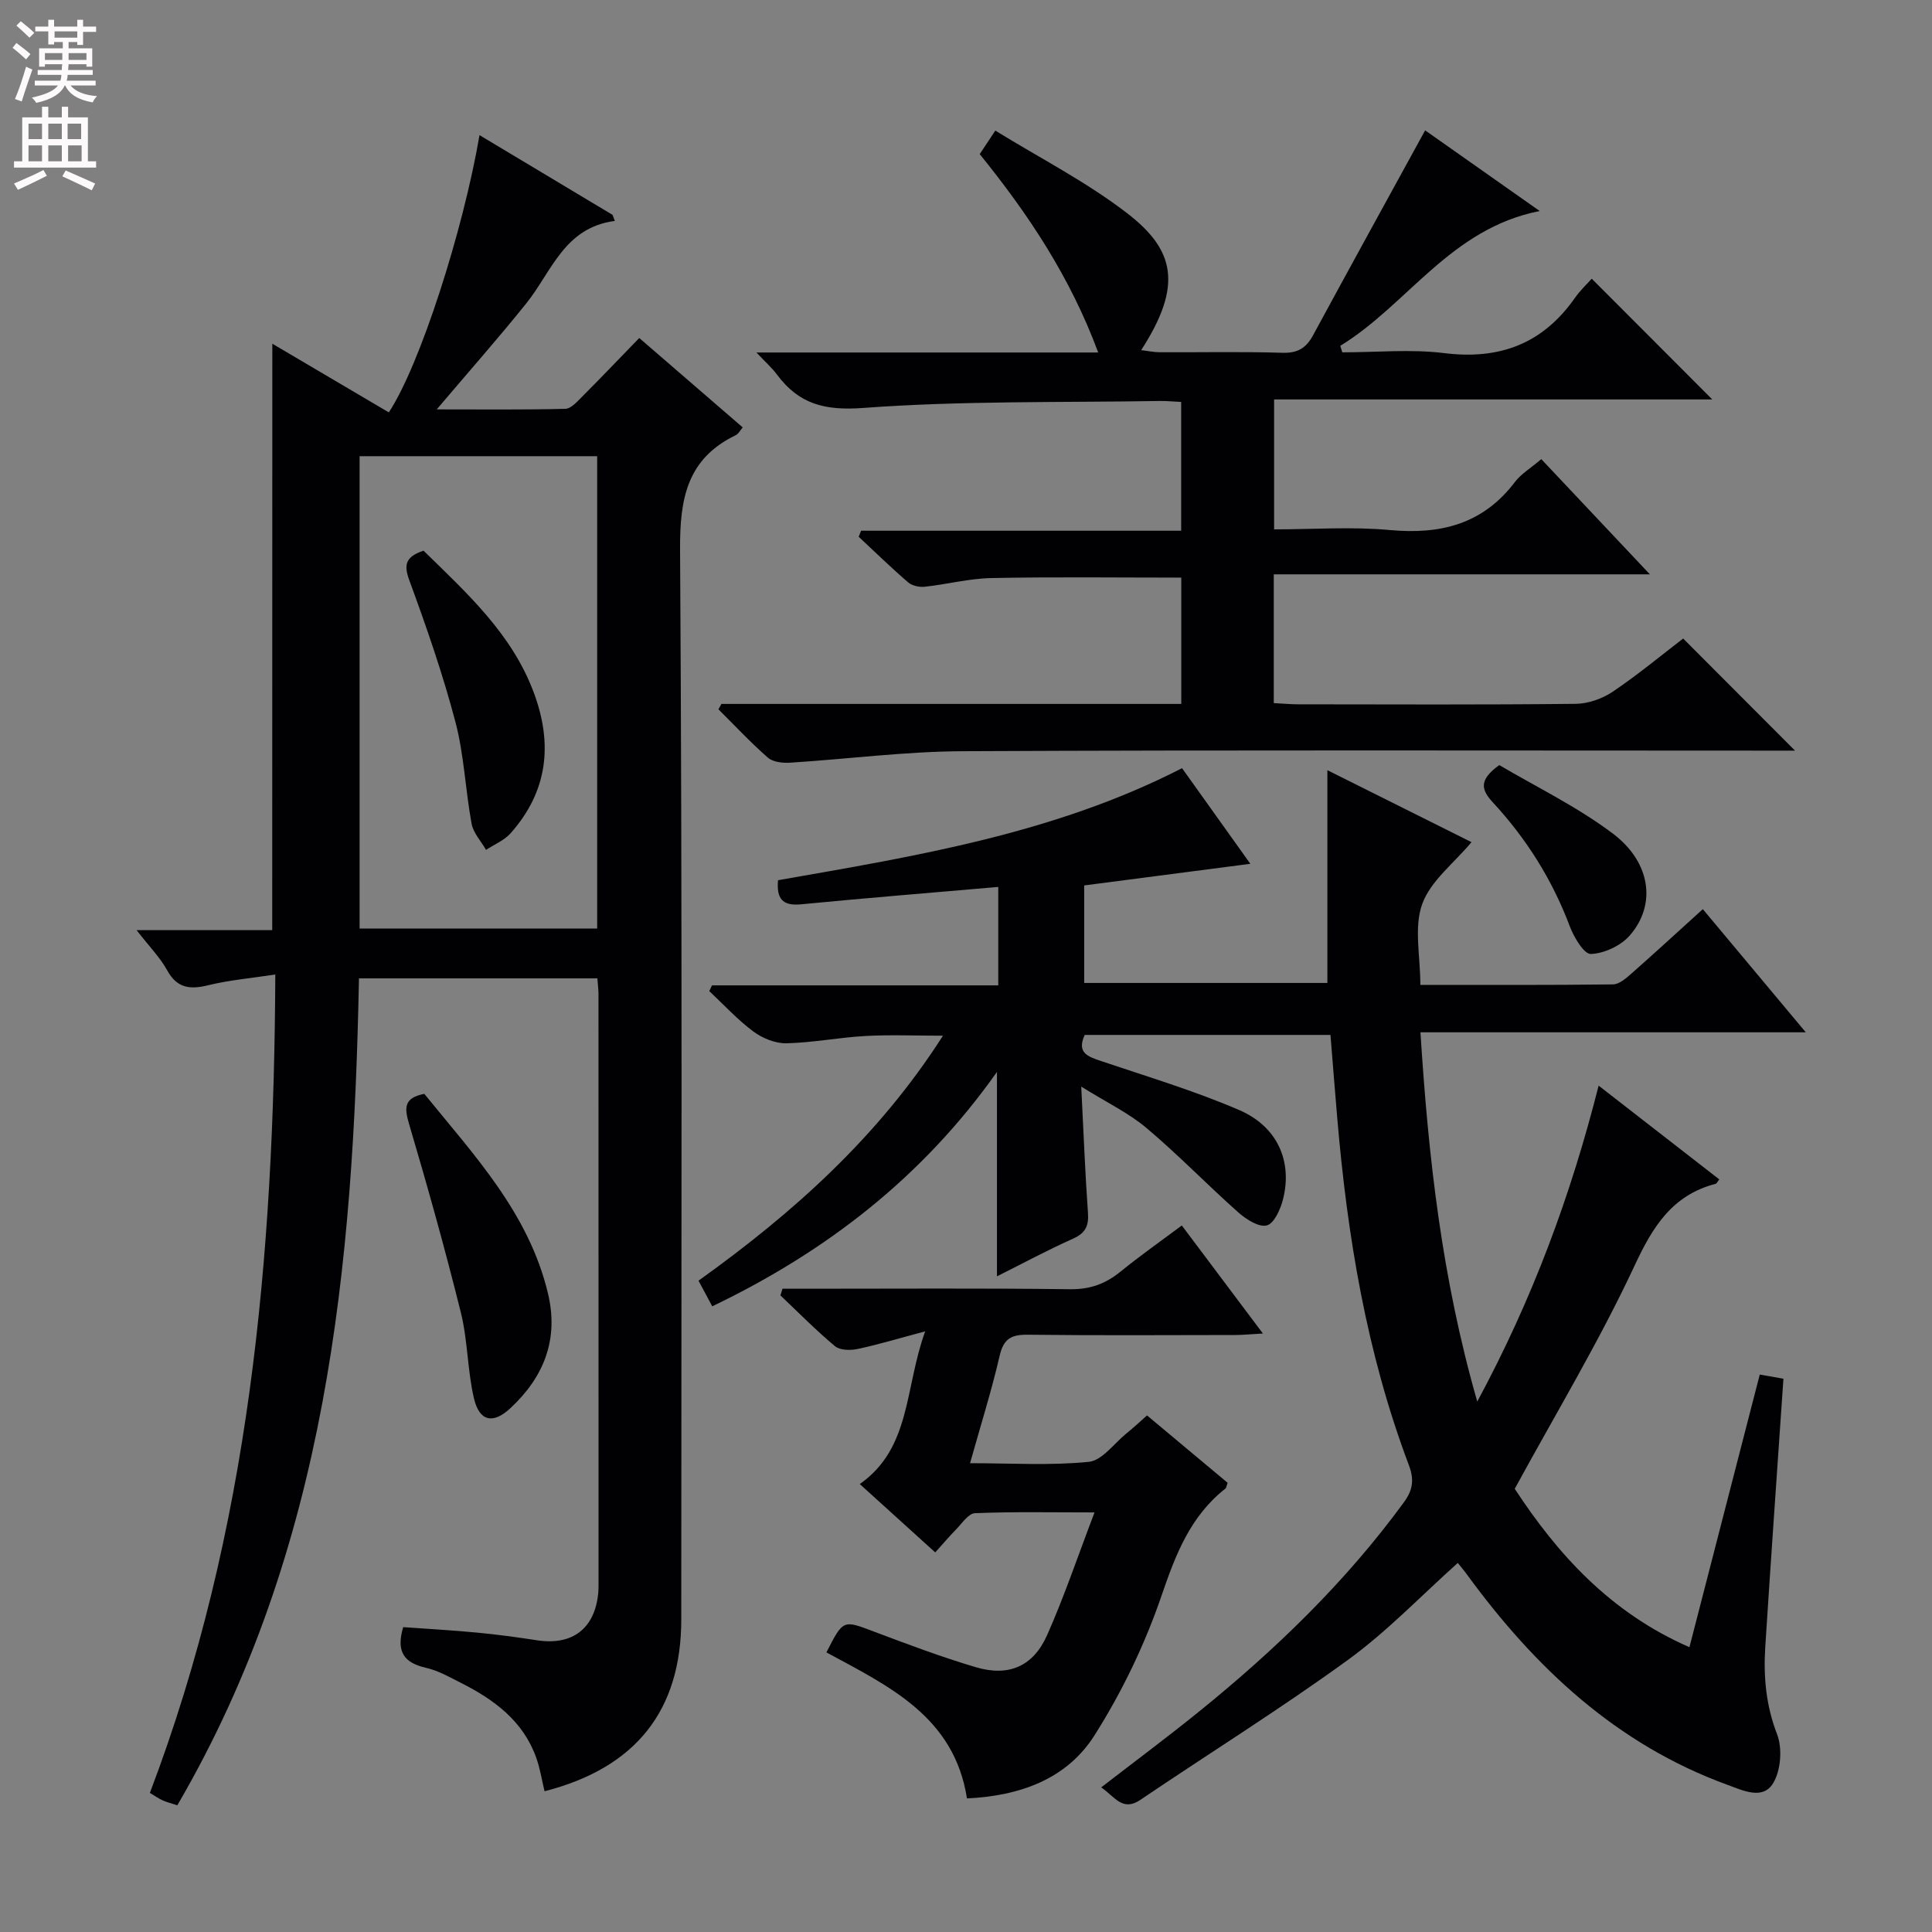 <svg enable-background="new 0 0 400 400" viewBox="0 0 400 400" xmlns="http://www.w3.org/2000/svg"><rect x="0" y="0" width="400" height="400" fill="#808080" stroke="none"/><g fill="#010103"><path d="m244.73 159.04c4.63 6.48 9.15 12.8 14.14 19.8-11.81 1.54-22.91 2.99-34.4 4.48v20.19h50.35c0-14.55 0-29.11 0-44.05 9.8 4.9 19.85 9.91 29.84 14.9-3.63 4.35-8.48 8.02-10.21 12.82-1.74 4.83-.38 10.77-.38 16.73 13.64 0 26.75.06 39.87-.1 1.25-.01 2.64-1.2 3.7-2.13 4.87-4.29 9.64-8.68 14.91-13.45 6.99 8.36 13.85 16.56 21.32 25.5-26.91 0-52.94 0-79.78 0 1.63 25.76 4.39 50.74 11.76 76.45 11.5-21.34 19.36-42.66 25.13-65.41 8.73 6.79 16.84 13.09 24.98 19.41-.38.48-.52.85-.74.91-8.99 2.35-13.01 8.82-16.81 16.97-7.29 15.63-16.24 30.48-24.8 46.18 8.76 13.37 19.68 25.61 36.17 32.79 4.87-18.88 9.66-37.45 14.56-56.44 1.82.32 3.53.62 4.9.86-1.28 18.8-2.59 37.16-3.76 55.52-.39 6.15.13 12.1 2.44 18.07 1.13 2.92.8 7.47-.8 10.13-2.14 3.56-6.21 1.55-9.5.35-22.95-8.37-39.82-24.25-53.93-43.57-.58-.8-1.23-1.55-1.87-2.36-7.61 6.8-14.64 14.19-22.75 20.08-13.97 10.14-28.66 19.29-42.97 28.97-3.71 2.51-5.26-.64-8.11-2.58 6.91-5.34 13.64-10.35 20.16-15.62 15.85-12.81 30.44-26.88 42.52-43.42 1.89-2.59 2.14-4.72 1.01-7.71-8.75-23.19-12.74-47.39-14.83-71.97-.48-5.6-.91-11.2-1.39-17.07-17.07 0-33.99 0-50.88 0-1.72 3.73.67 4.49 3.42 5.42 9.57 3.23 19.3 6.14 28.56 10.13 7.93 3.42 11.04 10.62 9.09 18.42-.52 2.07-1.8 5.01-3.34 5.46-1.59.47-4.28-1.22-5.88-2.64-6.45-5.72-12.46-11.96-19.05-17.51-3.71-3.13-8.24-5.28-13.52-8.58.49 9.64.8 17.88 1.39 26.1.2 2.72-.5 4.22-3.08 5.38-5.27 2.36-10.36 5.1-15.76 7.8 0-14.16 0-27.72 0-42.32-15.37 21.76-35.29 37.17-58.95 48.53-.96-1.79-1.79-3.35-2.84-5.31 19.62-14.04 37.25-29.82 50.61-50.72-5.68 0-10.88-.22-16.04.06-5.47.3-10.91 1.39-16.37 1.51-2.29.05-4.97-1.04-6.86-2.45-3.29-2.45-6.1-5.53-9.11-8.35.19-.4.37-.79.56-1.19h59.27c0-7.2 0-13.78 0-20.38-13.8 1.2-27.33 2.29-40.85 3.6-3.92.38-5.07-1.26-4.75-4.99 28.62-5.01 57.29-9.67 83.65-23.2z"/><path d="m56.38 71.16c8.17 4.82 16.19 9.54 24.12 14.22 6.44-9.76 15.36-37.51 18.78-57.4 9.31 5.58 18.43 11.05 27.55 16.51.15.42.3.83.46 1.25-10.49 1.38-13.06 10.5-18.32 17.06-5.81 7.24-11.97 14.2-18.55 21.96 9.2 0 17.91.1 26.62-.12 1.2-.03 2.48-1.51 3.51-2.54 3.88-3.89 7.68-7.87 11.8-12.12 7.29 6.3 14.3 12.35 21.42 18.51-.56.65-.88 1.34-1.42 1.6-10.1 4.88-11.61 13.08-11.55 23.67.48 73.83.26 147.66.25 221.49 0 18.85-9.36 30.75-28.31 35.61-.56-2.33-.92-4.73-1.73-6.97-2.71-7.58-8.68-11.98-15.52-15.44-2.37-1.2-4.76-2.57-7.3-3.15-4.39-1-6.28-3.19-4.71-8.42 4.93.36 10.15.64 15.35 1.14 4.13.39 8.24.95 12.34 1.58 7.33 1.13 11.98-2.4 12.69-9.78.06-.66.06-1.33.06-2 0-40.66 0-81.33-.01-121.99 0-.98-.14-1.95-.23-3.27-16.39 0-32.62 0-49.36 0-1.15 59.46-6.58 118.04-37.61 171.21-1.26-.42-2.19-.64-3.05-1.03-.88-.4-1.68-.98-2.63-1.54 20.69-54.43 25.7-111.04 25.97-169.44-5.11.78-9.53 1.16-13.79 2.2-3.77.93-6.51.74-8.6-3.07-1.47-2.67-3.71-4.93-6.33-8.31h28.08c.02-40.77.02-80.88.02-121.42zm18.07 23.29v97.8h49.19c0-32.74 0-65.13 0-97.8-16.51 0-32.74 0-49.19 0z"/><path d="m149.36 145.74h95.21c0-8.89 0-17.45 0-26.15-13.14 0-26.23-.17-39.31.09-4.61.09-9.19 1.3-13.81 1.8-1.11.12-2.6-.2-3.42-.9-3.52-3.03-6.85-6.28-10.25-9.45.17-.42.34-.84.5-1.25h66.27c0-9.25 0-17.78 0-26.66-1.53-.07-2.98-.22-4.43-.2-20.47.34-41-.07-61.38 1.44-7.99.59-13.32-.79-17.86-6.89-1.04-1.4-2.37-2.57-4.27-4.59h70.76c-5.78-15.62-14.48-28.66-24.53-41.07.9-1.36 1.71-2.57 3.23-4.87 9.24 5.7 18.91 10.63 27.35 17.15 9.79 7.56 11.52 14.89 2.85 28.3 1.43.17 2.61.43 3.79.44 8.5.04 17-.15 25.49.11 3.12.09 4.87-.98 6.29-3.6 7.6-14.02 15.29-27.99 23.22-42.45 7.38 5.2 15.16 10.67 23.72 16.7-18.49 3.63-27.31 19.35-41.29 27.91.14.45.28.9.42 1.35 7.04 0 14.17-.7 21.11.16 11.46 1.42 20.37-1.93 27.02-11.39 1.14-1.63 2.62-3.01 3.51-4.02 8.62 8.64 16.92 16.95 24.96 25-29.37 0-59.85 0-90.72 0v26.9c8.11 0 16.1-.59 23.97.14 10.5.97 19.27-1.22 25.88-9.94 1.27-1.68 3.23-2.84 5.47-4.74 7.27 7.72 14.49 15.38 22.48 23.85-26.51 0-52.03 0-77.87 0v26.66c1.84.09 3.45.25 5.06.25 19.16.02 38.33.11 57.49-.1 2.58-.03 5.5-1.07 7.66-2.53 5.23-3.53 10.1-7.58 14.55-10.99 7.78 7.8 15.35 15.39 23.16 23.21-1.22 0-3.06 0-4.9 0-55.82 0-111.65-.15-167.47.12-11.92.06-23.83 1.63-35.76 2.38-1.51.09-3.49-.14-4.53-1.05-3.59-3.14-6.85-6.64-10.24-10.01.23-.37.43-.74.62-1.11z"/><path d="m171.1 342.11c3.5-6.85 3.45-6.72 9.78-4.33 6.98 2.63 13.99 5.27 21.13 7.39 6.83 2.03 11.9-.15 14.79-6.65 3.55-7.99 6.34-16.31 9.81-25.39-8.97 0-16.87-.17-24.76.16-1.36.06-2.7 2.14-3.94 3.4-1.39 1.41-2.66 2.93-4.28 4.72-5.21-4.72-10.22-9.26-15.62-14.15 10.66-7.51 9.24-19.79 13.54-31.62-5.58 1.49-9.77 2.76-14.04 3.66-1.48.31-3.62.27-4.64-.59-3.94-3.29-7.56-6.97-11.29-10.51.14-.46.29-.92.43-1.38h5.08c18.16 0 36.31-.13 54.47.1 4.13.05 7.31-1.11 10.41-3.63 3.99-3.25 8.21-6.21 12.71-9.57 5.45 7.27 10.81 14.4 16.79 22.37-2.37.13-4.05.3-5.72.31-14.32.02-28.65.11-42.97-.06-3.38-.04-5 .81-5.81 4.34-1.67 7.24-3.92 14.35-6.13 22.26 8.5 0 16.61.52 24.58-.28 2.76-.28 5.22-3.79 7.77-5.86 1.42-1.15 2.76-2.4 4.29-3.75 5.62 4.7 11.2 9.36 16.69 13.95-.24.64-.26 1.04-.47 1.2-7.24 5.7-10.28 13.58-13.2 22.12-3.45 10.09-8.2 19.99-13.92 29-5.74 9.04-15.45 12.51-26.38 13.02-2.64-16.9-16.09-23.19-29.1-30.23z"/><path d="m87.85 226.47c10.23 12.63 21.62 24.63 25.6 41.31 2.28 9.54-.85 17.33-7.79 23.78-3.61 3.36-6.43 2.73-7.55-2.11-1.34-5.77-1.26-11.89-2.68-17.63-3.26-13.14-6.91-26.18-10.75-39.16-1.02-3.43-.98-5.38 3.17-6.19z"/><path d="m310.41 158.4c7.5 4.44 16.03 8.56 23.46 14.14 8 6 9.1 14.87 3.5 21.2-1.85 2.09-5.25 3.67-8 3.77-1.42.05-3.51-3.46-4.36-5.72-3.62-9.63-8.97-18.14-15.91-25.64-2.35-2.56-3.1-4.57 1.31-7.75z"/><path d="m87.69 114.01c8.94 8.77 18.23 17.13 22.79 29.29 4.03 10.72 2.94 20.53-4.76 29.21-1.32 1.49-3.38 2.32-5.09 3.45-1.03-1.8-2.64-3.5-2.99-5.42-1.29-6.99-1.55-14.23-3.35-21.07-2.61-9.91-5.99-19.65-9.53-29.28-1.23-3.32-.77-4.93 2.93-6.18z"/></g><path d="m2.6 9.9.8-1c.9.7 1.9 1.4 2.9 2.3l-.9 1.1c-1.1-1-2-1.8-2.8-2.4zm.5 10.6c.9-2.1 1.6-4.3 2.3-6.7.4.2.8.4 1.3.6-.7 2.1-1.5 4.3-2.2 6.6zm.3-15.2.9-.9c1 .8 2 1.6 2.8 2.4l-1 1c-.9-.9-1.8-1.7-2.7-2.5zm12.6-1.2h1.2v1.4h2.7v1.1h-2.7v2.7h-1.2v-.6h-1.8v1.3h4.9v3.8h-1.2v-.5h-3.7c0 .4-.1.9-.1 1.2h5.1v1h-5.2c0 .5-.1.9-.2 1.2h6v1h-5.2c1.1 1.3 2.9 2 5.5 2.2-.4.4-.7.8-.9 1.3-2.9-.5-4.8-1.6-5.7-3.5h-.1c-.8 1.7-2.7 2.9-5.9 3.6-.2-.4-.6-.8-.9-1.1 2.8-.6 4.6-1.4 5.4-2.5h-4.8v-1h5.3c.1-.3.2-.7.2-1.2h-4.9v-1h5c0-.4 0-.8.1-1.2h-3.6v.5h-1.2v-3.8h4.9v-1.3h-1.8v.5h-1.2v-2.7h-2.7v-1h2.7v-1.4h1.2v1.4h4.8zm-6.7 8.3h3.6c0-.4 0-.9 0-1.4h-3.6zm1.9-4.6h4.8v-1.3h-4.7v1.3zm6.7 3.2h-3.7v1.4h3.7z" fill="#fcfafa"/><path d="m8.7 22.1h1.3v2.2h2.8v-2.2h1.3v2.2h4.1v9.1h1.7v1.3h-17v-1.3h1.7v-9.1h4.1zm.3 13.1.7 1.2c-1.8.9-3.8 1.9-6 2.9-.2-.4-.5-.8-.8-1.3 2.3-1 4.4-1.9 6.1-2.8zm-3.1-6.4h2.8v-3.2h-2.8zm0 4.6h2.8v-3.3h-2.8zm4.1-4.6h2.8v-3.2h-2.8zm0 4.6h2.8v-3.3h-2.8zm3.6 1.9c2.1.9 4.1 1.8 6.1 2.7l-.7 1.4c-2.2-1.1-4.2-2-6.1-2.9zm3.2-9.7h-2.8v3.2h2.8zm-2.7 7.8h2.8v-3.3h-2.8z" fill="#fcfafa"/></svg>